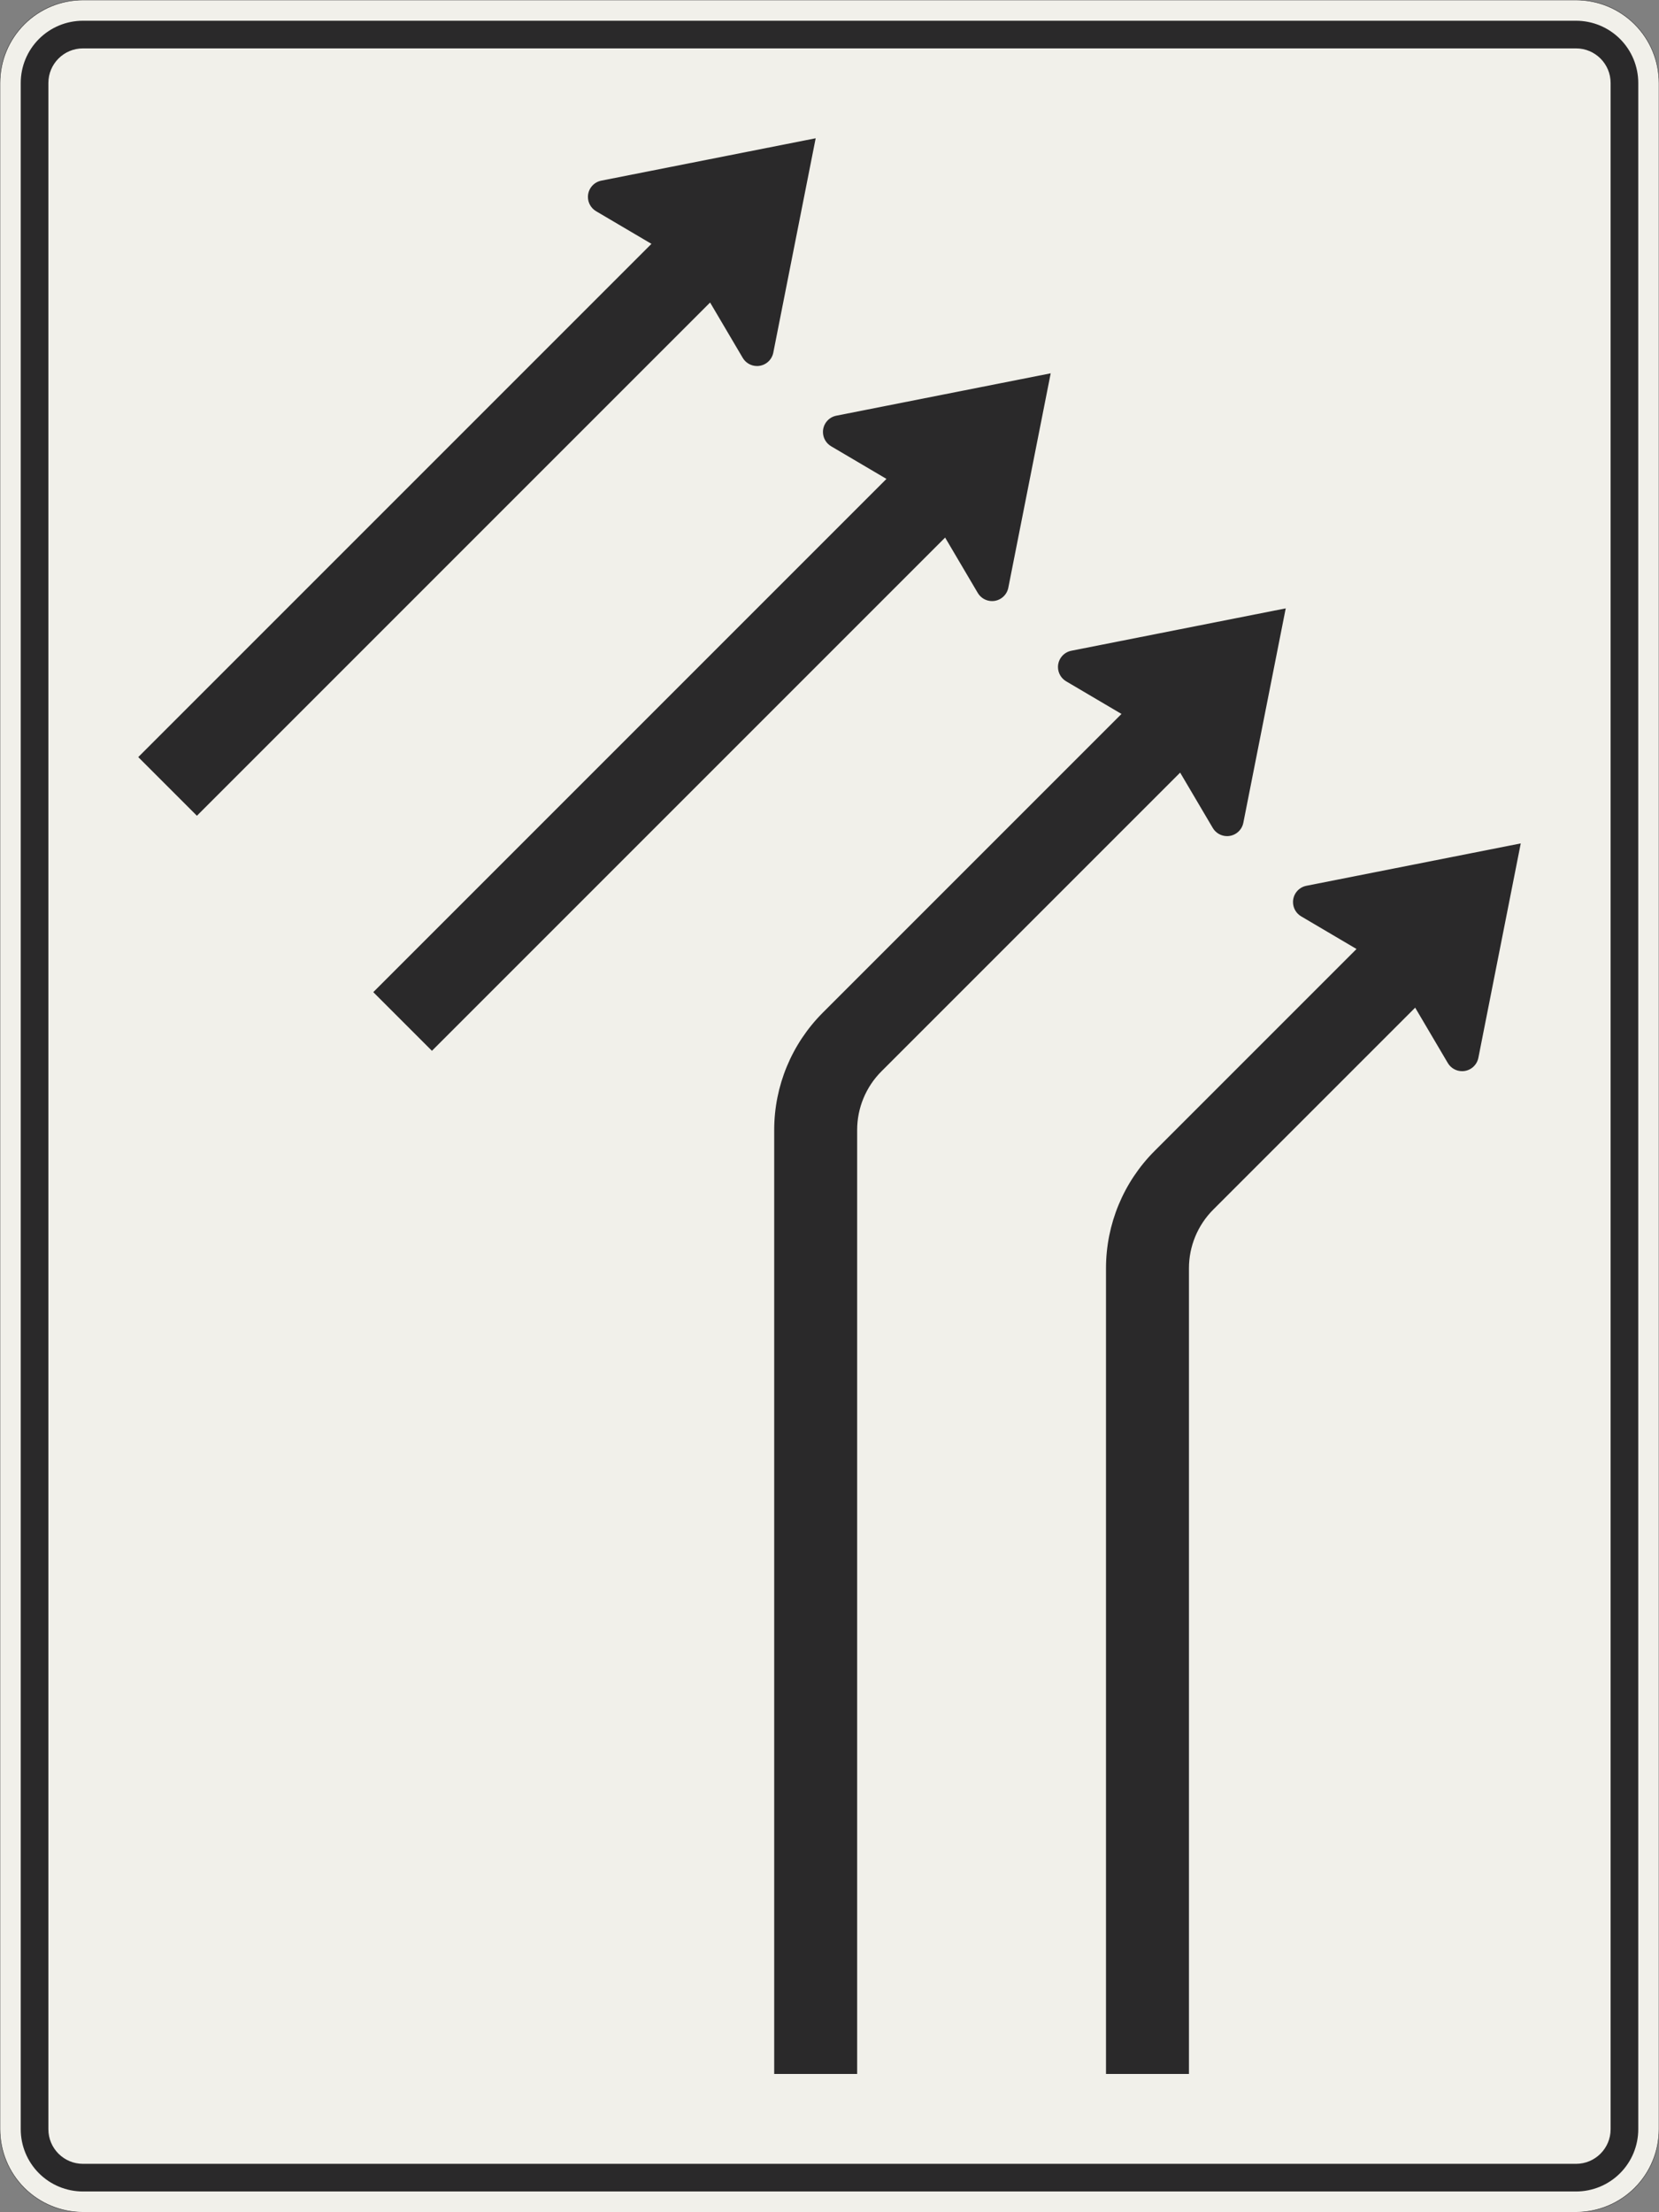 <?xml version="1.0" encoding="UTF-8"?>
<svg xmlns="http://www.w3.org/2000/svg" xmlns:xlink="http://www.w3.org/1999/xlink" width="1200mm" height="1600mm" viewBox="0 0 12000 16000" version="1.1">
<rect x="0" y="0" width="12000" height="16000" fill="#808080" stroke="none"/>
<g id="surface816">
<path style="fill-rule:evenodd;fill:rgb(94.51%,94.118%,91.765%);fill-opacity:1;stroke-width:0.3;stroke-linecap:butt;stroke-linejoin:miter;stroke:rgb(16.471%,16.078%,16.471%);stroke-opacity:1;stroke-miterlimit:3;" d="M -540 -800 C -555.913 -800 -571.174 -793.679 -582.427 -782.427 C -593.679 -771.174 -600 -755.913 -600 -740 L -600 740 C -600 755.913 -593.679 771.174 -582.427 782.427 C -571.174 793.679 -555.913 800 -540 800 L 540 800 C 555.913 800 571.174 793.679 582.427 782.427 C 593.679 771.174 600 755.913 600 740 L 600 -740 C 600 -755.913 593.679 -771.174 582.427 -782.427 C 571.174 -793.679 555.913 -800 540 -800 L -540 -800 " transform="matrix(10,0,0,-10,6000,8000)"/>
<path style=" stroke:none;fill-rule:evenodd;fill:rgb(16.471%,16.078%,16.471%);fill-opacity:1;" d="M 600 15850 C 480.652 15850 366.191 15802.59 281.801 15718.199 C 197.41 15633.809 150 15519.348 150 15400 L 150 600 C 150 480.652 197.41 366.191 281.801 281.801 C 366.191 197.41 480.652 150 600 150 L 11400 150 C 11519.348 150 11633.809 197.41 11718.199 281.801 C 11802.59 366.191 11850 480.652 11850 600 L 11850 15400 C 11850 15519.348 11802.59 15633.809 11718.199 15718.199 C 11633.809 15802.59 11519.348 15850 11400 15850 L 600 15850 M 600 15650 C 461.93 15650 350 15538.07 350 15400 L 350 600 C 350 461.93 461.93 350 600 350 L 11400 350 C 11538.07 350 11650 461.93 11650 600 L 11650 15400 C 11650 15538.07 11538.07 15650 11400 15650 L 600 15650 "/>
<path style=" stroke:none;fill-rule:evenodd;fill:rgb(16.471%,16.078%,16.471%);fill-opacity:1;" d="M 4712.059 1763.68 L 4311.703 1527.641 C 4275.109 1506.066 4252.648 1466.75 4252.648 1424.27 C 4252.648 1366.977 4293.148 1317.676 4349.352 1306.555 L 5900 1000 L 5593.457 2550.648 C 5582.332 2606.848 5533.031 2647.348 5475.738 2647.348 C 5433.258 2647.348 5393.945 2624.891 5372.367 2588.293 L 5136.32 2187.941 L 1424.262 5900 L 1000 5475.738 L 4712.059 1763.68 "/>
<path style=" stroke:none;fill-rule:evenodd;fill:rgb(16.471%,16.078%,16.471%);fill-opacity:1;" d="M 6412.059 3463.68 L 6011.703 3227.641 C 5975.109 3206.066 5952.648 3166.75 5952.648 3124.27 C 5952.648 3066.977 5993.148 3017.676 6049.352 3006.555 L 7600 2700 L 7293.457 4250.648 C 7282.332 4306.848 7233.031 4347.348 7175.738 4347.348 C 7133.258 4347.348 7093.945 4324.891 7072.367 4288.293 L 6836.32 3887.941 L 3124.262 7600 L 2700 7175.738 L 6412.059 3463.68 "/>
<path style=" stroke:none;fill-rule:evenodd;fill:rgb(16.471%,16.078%,16.471%);fill-opacity:1;" d="M 8112.059 5163.68 L 7711.707 4927.633 C 7675.109 4906.055 7652.652 4866.742 7652.652 4824.262 C 7652.652 4766.969 7693.152 4717.668 7749.352 4706.543 L 9300 4400 L 8993.445 5950.648 C 8982.324 6006.852 8933.023 6047.352 8875.73 6047.352 C 8833.25 6047.352 8793.934 6024.891 8772.359 5988.297 L 8536.32 5587.941 L 6375.734 7748.523 C 6263.215 7861.047 6200 8013.66 6200 8172.789 L 6200 15000 L 5600 15000 L 5600 8172.789 C 5600 7854.527 5726.43 7549.305 5951.473 7324.262 L 8112.059 5163.68 "/>
<path style=" stroke:none;fill-rule:evenodd;fill:rgb(16.471%,16.078%,16.471%);fill-opacity:1;" d="M 9812.059 6863.68 L 9411.707 6627.633 C 9375.109 6606.055 9352.652 6566.742 9352.652 6524.262 C 9352.652 6466.969 9393.152 6417.668 9449.352 6406.543 L 11000 6100 L 10693.445 7650.648 C 10682.324 7706.852 10633.023 7747.352 10575.73 7747.352 C 10533.25 7747.352 10493.934 7724.891 10472.359 7688.297 L 10236.32 7287.941 L 8775.734 8748.523 C 8663.215 8861.047 8600 9013.66 8600 9172.789 L 8600 15000 L 8000 15000 L 8000 9172.789 C 8000 8854.527 8126.43 8549.305 8351.473 8324.262 L 9812.059 6863.68 "/>
</g>
</svg>
